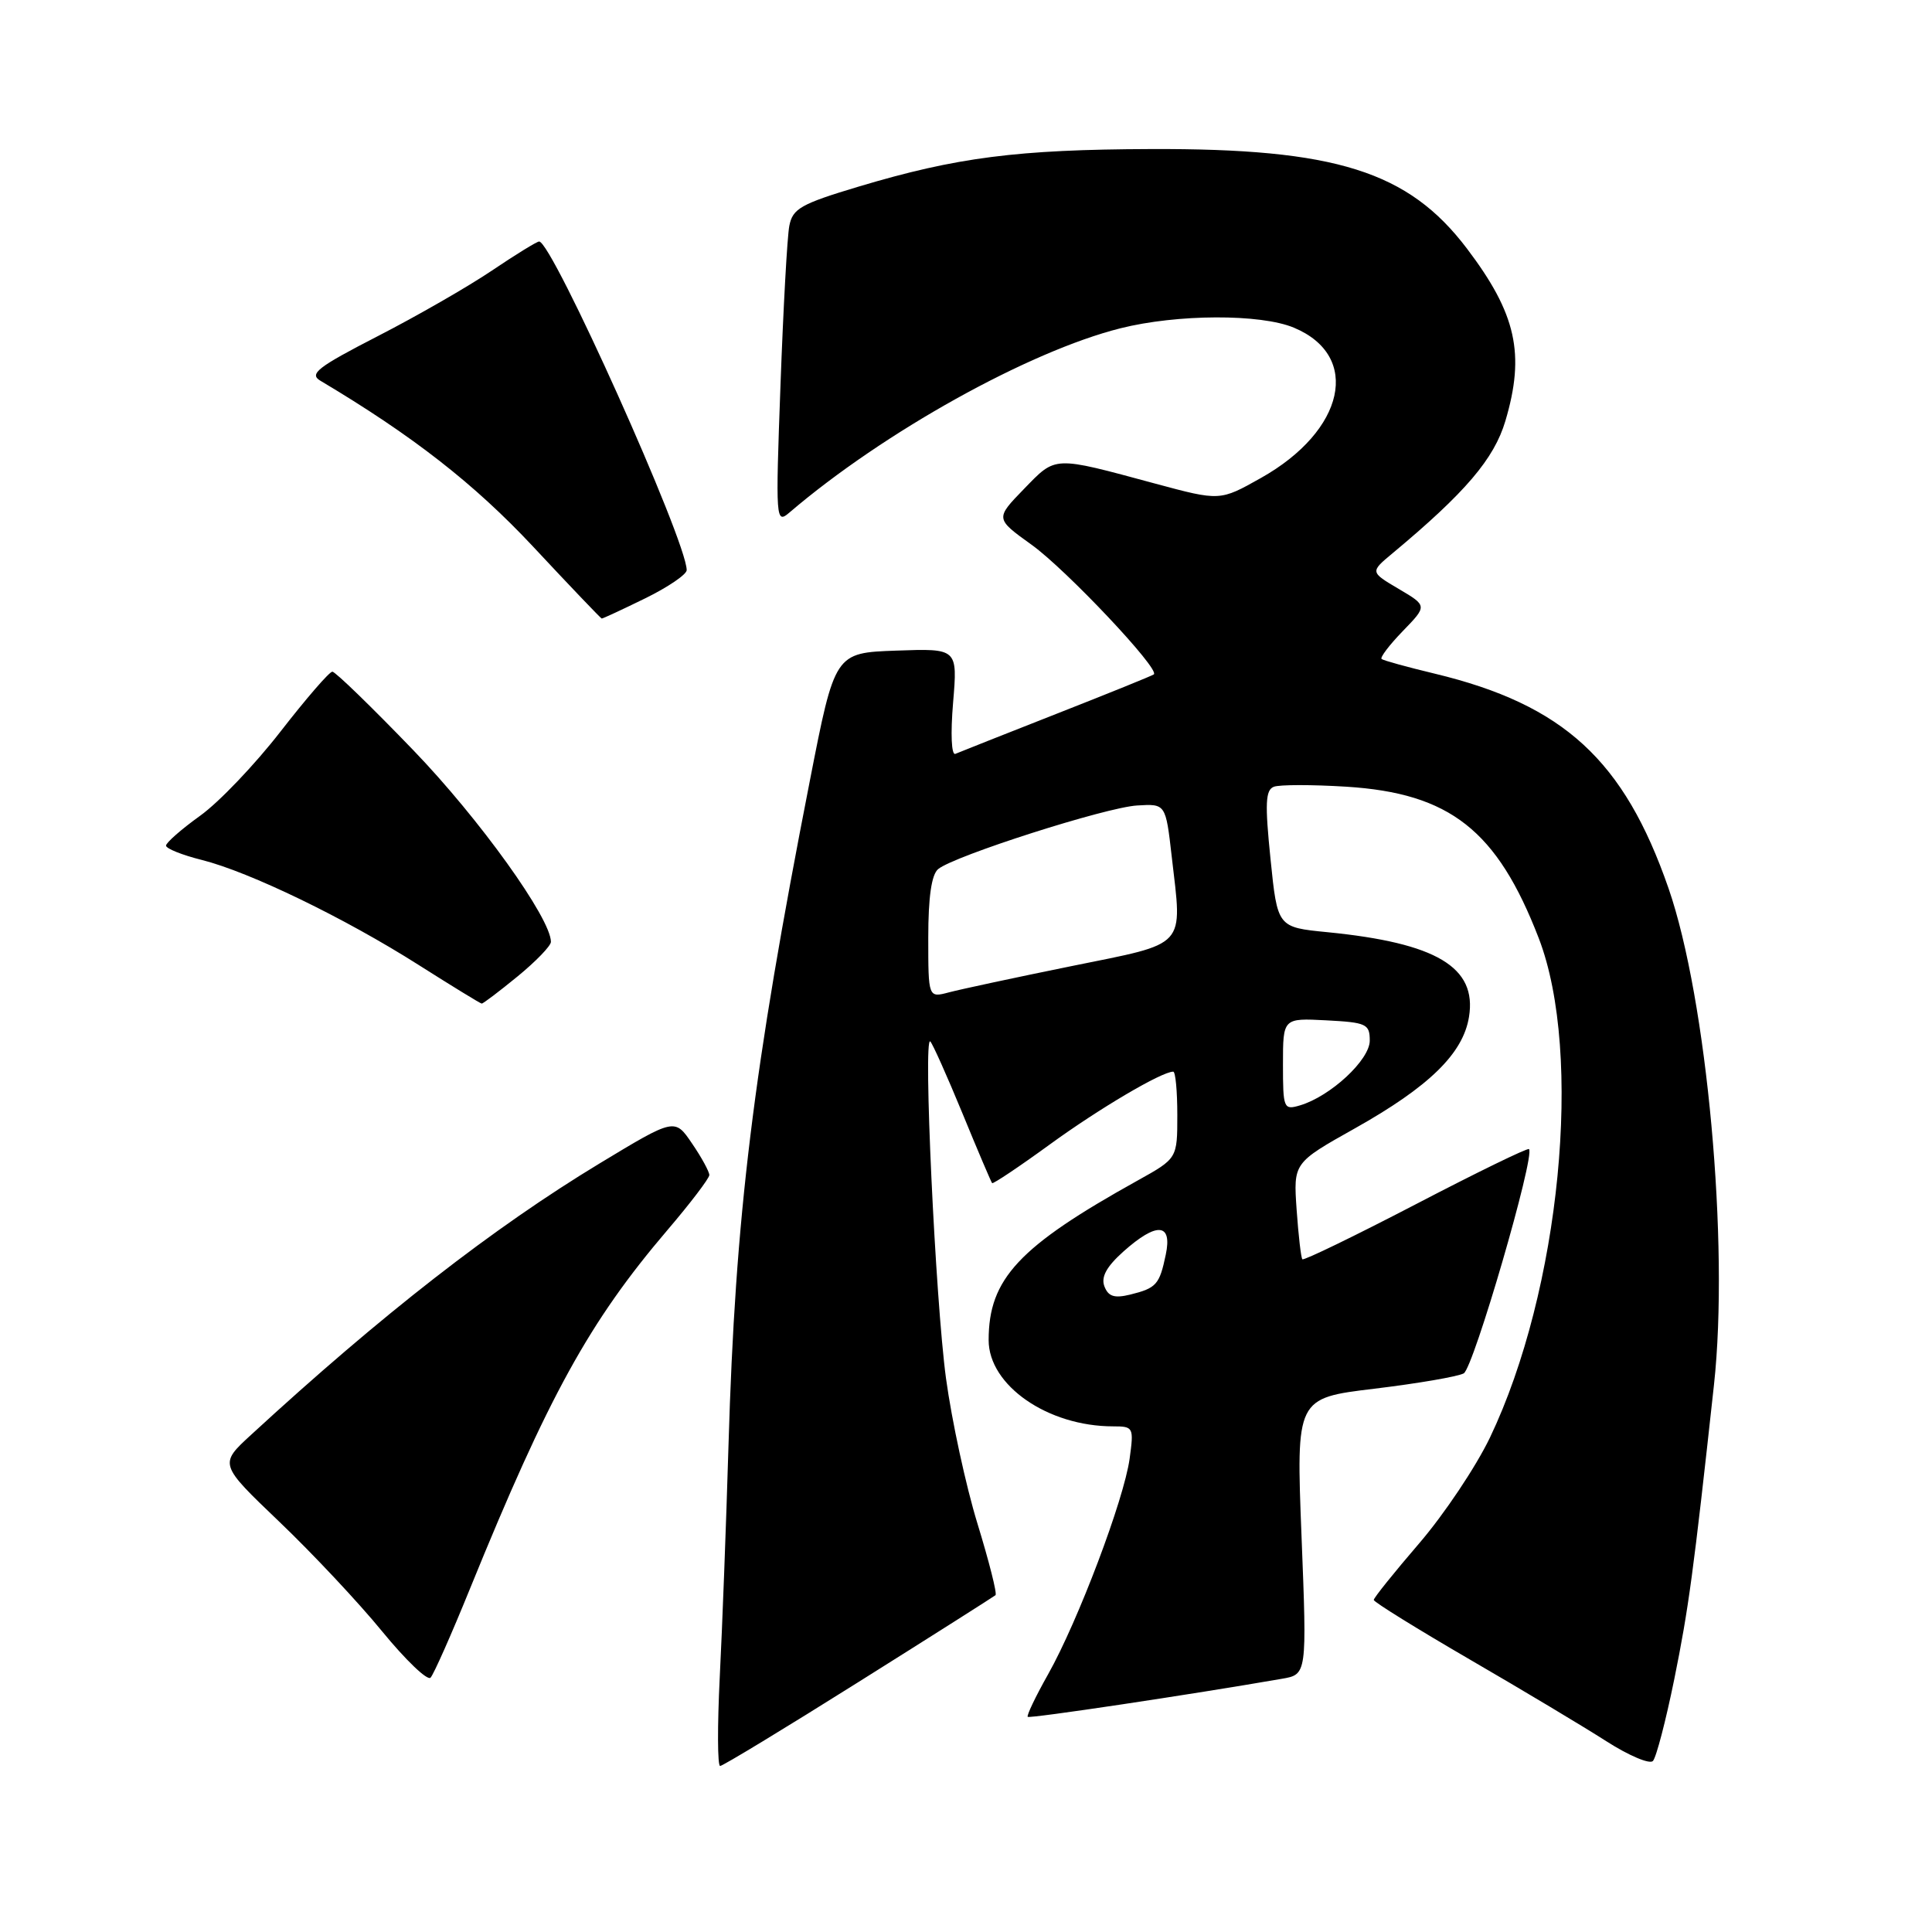 <?xml version="1.0" encoding="UTF-8" standalone="no"?>
<!DOCTYPE svg PUBLIC "-//W3C//DTD SVG 1.1//EN" "http://www.w3.org/Graphics/SVG/1.1/DTD/svg11.dtd" >
<svg xmlns="http://www.w3.org/2000/svg" xmlns:xlink="http://www.w3.org/1999/xlink" version="1.1" viewBox="0 0 256 256">
 <g >
 <path fill="currentColor"
d=" M 113.78 222.86 C 123.53 216.74 131.68 211.56 131.91 211.37 C 132.14 211.17 131.06 206.91 129.52 201.89 C 127.98 196.88 126.11 188.21 125.35 182.64 C 123.94 172.19 122.30 137.11 123.27 138.00 C 123.57 138.28 125.48 142.55 127.52 147.50 C 129.55 152.45 131.33 156.62 131.46 156.77 C 131.59 156.91 135.03 154.61 139.10 151.65 C 145.64 146.89 153.93 142.00 155.46 142.00 C 155.76 142.00 156.00 144.59 156.00 147.75 C 156.00 153.50 156.00 153.50 150.75 156.42 C 135.00 165.17 131.00 169.45 131.00 177.57 C 131.00 183.57 138.83 189.00 147.50 189.00 C 150.19 189.00 150.25 189.13 149.68 193.29 C 148.94 198.68 142.85 214.80 138.88 221.85 C 137.22 224.79 136.01 227.33 136.18 227.49 C 136.45 227.74 157.94 224.52 169.84 222.45 C 173.18 221.88 173.18 221.88 172.46 203.57 C 171.74 185.26 171.74 185.26 182.12 184.01 C 187.83 183.32 193.15 182.41 193.95 181.98 C 195.24 181.28 203.44 153.11 202.60 152.26 C 202.41 152.08 195.66 155.37 187.58 159.58 C 179.50 163.78 172.74 167.06 172.57 166.86 C 172.39 166.66 172.05 163.71 171.81 160.29 C 171.38 154.09 171.38 154.09 179.52 149.52 C 189.37 143.99 193.87 139.60 194.65 134.74 C 195.72 128.16 190.35 124.95 175.89 123.52 C 169.27 122.87 169.27 122.87 168.35 113.82 C 167.60 106.47 167.68 104.68 168.79 104.25 C 169.54 103.96 173.85 103.96 178.37 104.24 C 192.13 105.10 198.37 110.01 203.89 124.31 C 209.81 139.67 206.75 170.99 197.42 190.50 C 195.57 194.35 191.36 200.65 188.05 204.50 C 184.74 208.35 182.03 211.72 182.03 212.00 C 182.04 212.28 187.77 215.83 194.77 219.90 C 201.77 223.96 209.91 228.84 212.86 230.73 C 215.81 232.62 218.59 233.80 219.02 233.34 C 219.46 232.88 220.73 228.00 221.85 222.50 C 223.75 213.11 224.38 208.49 227.11 183.50 C 229.15 164.84 226.18 132.40 221.09 117.71 C 215.20 100.72 207.19 93.37 190.10 89.26 C 186.47 88.39 183.31 87.52 183.07 87.32 C 182.83 87.13 184.10 85.46 185.88 83.62 C 189.13 80.27 189.13 80.27 185.33 78.03 C 181.54 75.79 181.54 75.79 184.52 73.31 C 194.17 65.27 197.98 60.80 199.47 55.78 C 202.11 46.90 200.92 41.57 194.38 32.94 C 186.61 22.69 177.00 19.66 152.50 19.75 C 134.80 19.81 126.76 20.84 113.79 24.72 C 106.12 27.02 105.03 27.64 104.59 29.92 C 104.31 31.34 103.79 40.83 103.42 51.00 C 102.76 69.03 102.79 69.46 104.62 67.90 C 117.07 57.26 136.33 46.55 148.46 43.50 C 155.98 41.61 167.03 41.57 171.45 43.42 C 180.41 47.16 178.24 57.07 167.07 63.34 C 161.65 66.39 161.65 66.39 153.07 64.08 C 139.44 60.40 139.97 60.38 135.68 64.79 C 131.87 68.72 131.87 68.72 136.70 72.19 C 141.27 75.47 153.74 88.69 152.89 89.36 C 152.68 89.53 146.88 91.88 140.00 94.58 C 133.12 97.29 127.09 99.67 126.59 99.89 C 126.07 100.11 125.94 97.25 126.29 93.10 C 126.89 85.92 126.89 85.92 118.76 86.21 C 110.62 86.50 110.62 86.50 107.30 103.50 C 99.77 141.94 97.43 161.06 96.53 191.50 C 96.22 201.95 95.70 215.79 95.37 222.25 C 95.05 228.71 95.07 234.00 95.42 234.00 C 95.77 234.00 104.03 228.99 113.78 222.86 Z  M 62.30 210.45 C 72.68 184.95 78.08 175.14 88.43 163.00 C 91.48 159.43 93.98 156.14 93.99 155.70 C 93.99 155.26 92.97 153.37 91.70 151.52 C 89.41 148.14 89.41 148.14 79.45 154.16 C 65.37 162.68 50.58 174.19 33.27 190.12 C 29.03 194.01 29.03 194.01 36.99 201.62 C 41.37 205.80 47.51 212.34 50.63 216.16 C 53.75 219.97 56.64 222.74 57.05 222.30 C 57.47 221.86 59.83 216.53 62.30 210.45 Z  M 68.58 129.38 C 71.01 127.39 73.00 125.33 73.00 124.80 C 73.00 121.70 63.52 108.49 54.78 99.42 C 49.26 93.69 44.43 89.00 44.04 89.00 C 43.64 89.00 40.56 92.57 37.18 96.92 C 33.80 101.28 29.01 106.31 26.52 108.09 C 24.03 109.88 22.00 111.66 22.00 112.05 C 22.00 112.44 24.14 113.30 26.75 113.95 C 33.09 115.55 45.68 121.64 55.50 127.88 C 59.90 130.67 63.65 132.97 63.83 132.98 C 64.01 132.99 66.15 131.37 68.58 129.38 Z  M 85.48 79.29 C 88.52 77.80 91.00 76.11 90.99 75.54 C 90.97 71.64 73.16 32.00 71.44 32.00 C 71.14 32.00 68.33 33.73 65.20 35.84 C 62.06 37.96 55.26 41.87 50.08 44.53 C 42.09 48.64 40.93 49.54 42.44 50.44 C 54.68 57.73 62.81 64.07 70.62 72.41 C 75.50 77.64 79.60 81.93 79.73 81.96 C 79.85 81.98 82.44 80.78 85.48 79.29 Z  M 146.34 170.45 C 145.87 169.21 146.61 167.85 148.85 165.84 C 153.28 161.89 155.36 162.04 154.47 166.25 C 153.64 170.22 153.23 170.68 149.76 171.54 C 147.66 172.05 146.86 171.80 146.34 170.45 Z  M 170.00 141.02 C 170.00 134.90 170.00 134.90 175.75 135.20 C 181.06 135.48 181.50 135.68 181.50 137.89 C 181.50 140.44 176.30 145.27 172.25 146.47 C 170.09 147.11 170.00 146.89 170.00 141.02 Z  M 123.00 124.23 C 123.00 118.87 123.43 115.89 124.31 115.16 C 126.42 113.41 146.55 106.97 150.68 106.73 C 154.46 106.50 154.46 106.50 155.26 113.50 C 156.67 125.74 157.46 124.87 142.00 128.01 C 134.57 129.52 127.26 131.09 125.75 131.49 C 123.00 132.22 123.00 132.22 123.00 124.23 Z "/>
</g>
</svg>